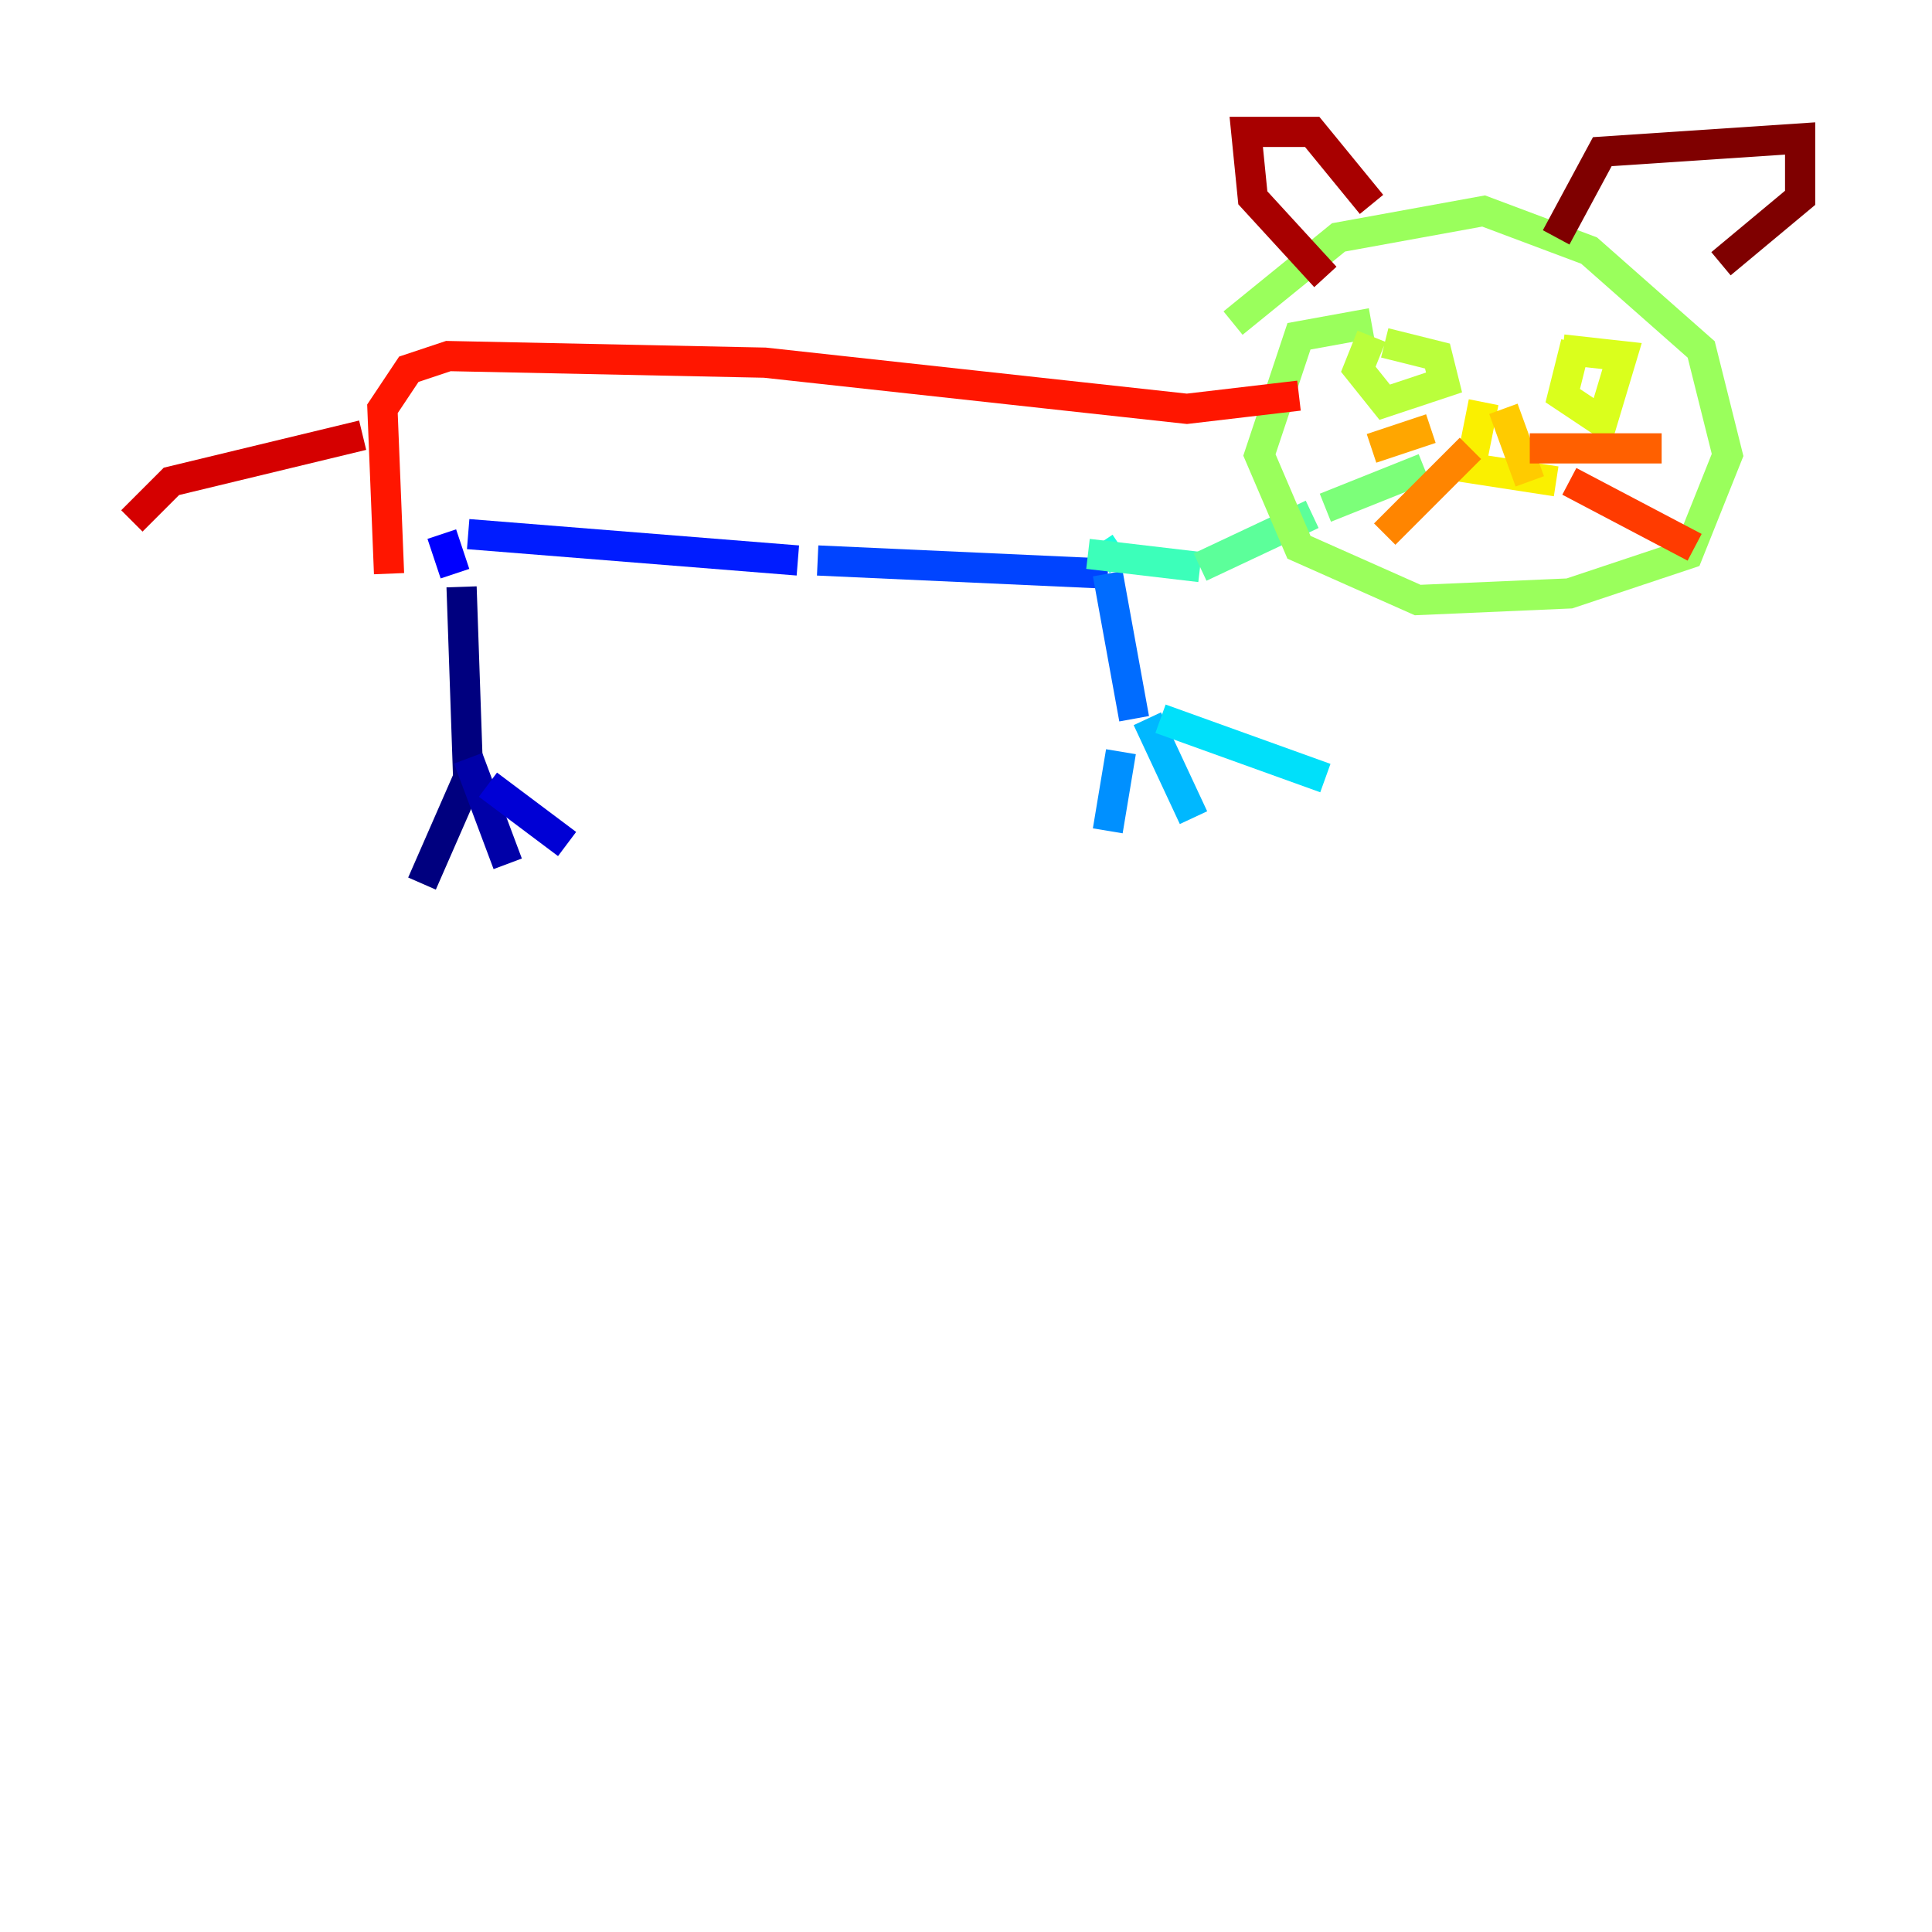<?xml version="1.0" encoding="utf-8" ?>
<svg baseProfile="tiny" height="128" version="1.2" viewBox="0,0,128,128" width="128" xmlns="http://www.w3.org/2000/svg" xmlns:ev="http://www.w3.org/2001/xml-events" xmlns:xlink="http://www.w3.org/1999/xlink"><defs /><polyline fill="none" points="30.58,38.88 31.017,51.55 27.959,58.539" stroke="#00007f" stroke-width="2" /><polyline fill="none" points="31.017,50.239 33.638,57.229" stroke="#0000a8" stroke-width="2" /><polyline fill="none" points="32.328,51.986 37.57,55.918" stroke="#0000d5" stroke-width="2" /><polyline fill="none" points="30.143,38.007 29.27,35.386" stroke="#0000ff" stroke-width="2" /><polyline fill="none" points="31.017,35.386 52.86,37.133" stroke="#001cff" stroke-width="2" /><polyline fill="none" points="54.171,37.133 73.392,38.007" stroke="#0044ff" stroke-width="2" /><polyline fill="none" points="73.392,38.007 75.14,47.618" stroke="#006cff" stroke-width="2" /><polyline fill="none" points="74.266,49.802 73.392,55.044" stroke="#0090ff" stroke-width="2" /><polyline fill="none" points="76.014,47.618 79.072,54.171" stroke="#00b8ff" stroke-width="2" /><polyline fill="none" points="76.887,47.618 87.809,51.55" stroke="#00e0fa" stroke-width="2" /><polyline fill="none" points="72.956,37.133 74.266,36.259" stroke="#1cffda" stroke-width="2" /><polyline fill="none" points="72.082,36.696 79.508,37.57" stroke="#3cffba" stroke-width="2" /><polyline fill="none" points="79.508,37.57 86.935,34.075" stroke="#5cff9a" stroke-width="2" /><polyline fill="none" points="87.809,33.638 94.362,31.017" stroke="#7cff79" stroke-width="2" /><polyline fill="none" points="90.867,21.406 86.061,22.28 83.44,30.143 86.061,36.259 93.925,39.754 103.973,39.317 111.836,36.696 114.457,30.143 112.71,23.154 105.283,16.601 98.293,13.979 88.683,15.727 81.693,21.406" stroke="#9aff5c" stroke-width="2" /><polyline fill="none" points="90.867,22.28 89.993,24.464 91.741,26.648 95.672,25.338 95.236,23.59 91.741,22.717" stroke="#baff3c" stroke-width="2" /><polyline fill="none" points="104.41,22.717 103.536,26.212 106.157,27.959 107.468,23.59 103.536,23.154" stroke="#daff1c" stroke-width="2" /><polyline fill="none" points="98.293,26.648 97.42,31.017 103.099,31.891" stroke="#faf000" stroke-width="2" /><polyline fill="none" points="99.604,27.085 101.352,31.891" stroke="#ffcb00" stroke-width="2" /><polyline fill="none" points="94.799,28.396 90.867,29.706" stroke="#ffa600" stroke-width="2" /><polyline fill="none" points="97.42,29.706 91.741,35.386" stroke="#ff8500" stroke-width="2" /><polyline fill="none" points="101.352,29.706 110.089,29.706" stroke="#ff6000" stroke-width="2" /><polyline fill="none" points="103.973,31.891 112.273,36.259" stroke="#ff3b00" stroke-width="2" /><polyline fill="none" points="86.061,26.212 78.635,27.085 50.676,24.027 29.706,23.59 27.085,24.464 25.338,27.085 25.775,38.007" stroke="#ff1600" stroke-width="2" /><polyline fill="none" points="24.027,28.833 11.358,31.891 8.737,34.512" stroke="#d50000" stroke-width="2" /><polyline fill="none" points="87.809,18.348 83.003,13.106 82.567,8.737 86.935,8.737 90.867,13.543" stroke="#a80000" stroke-width="2" /><polyline fill="none" points="103.099,15.727 106.157,10.048 119.263,9.174 119.263,13.106 114.02,17.474" stroke="#7f0000" stroke-width="2" /></svg>